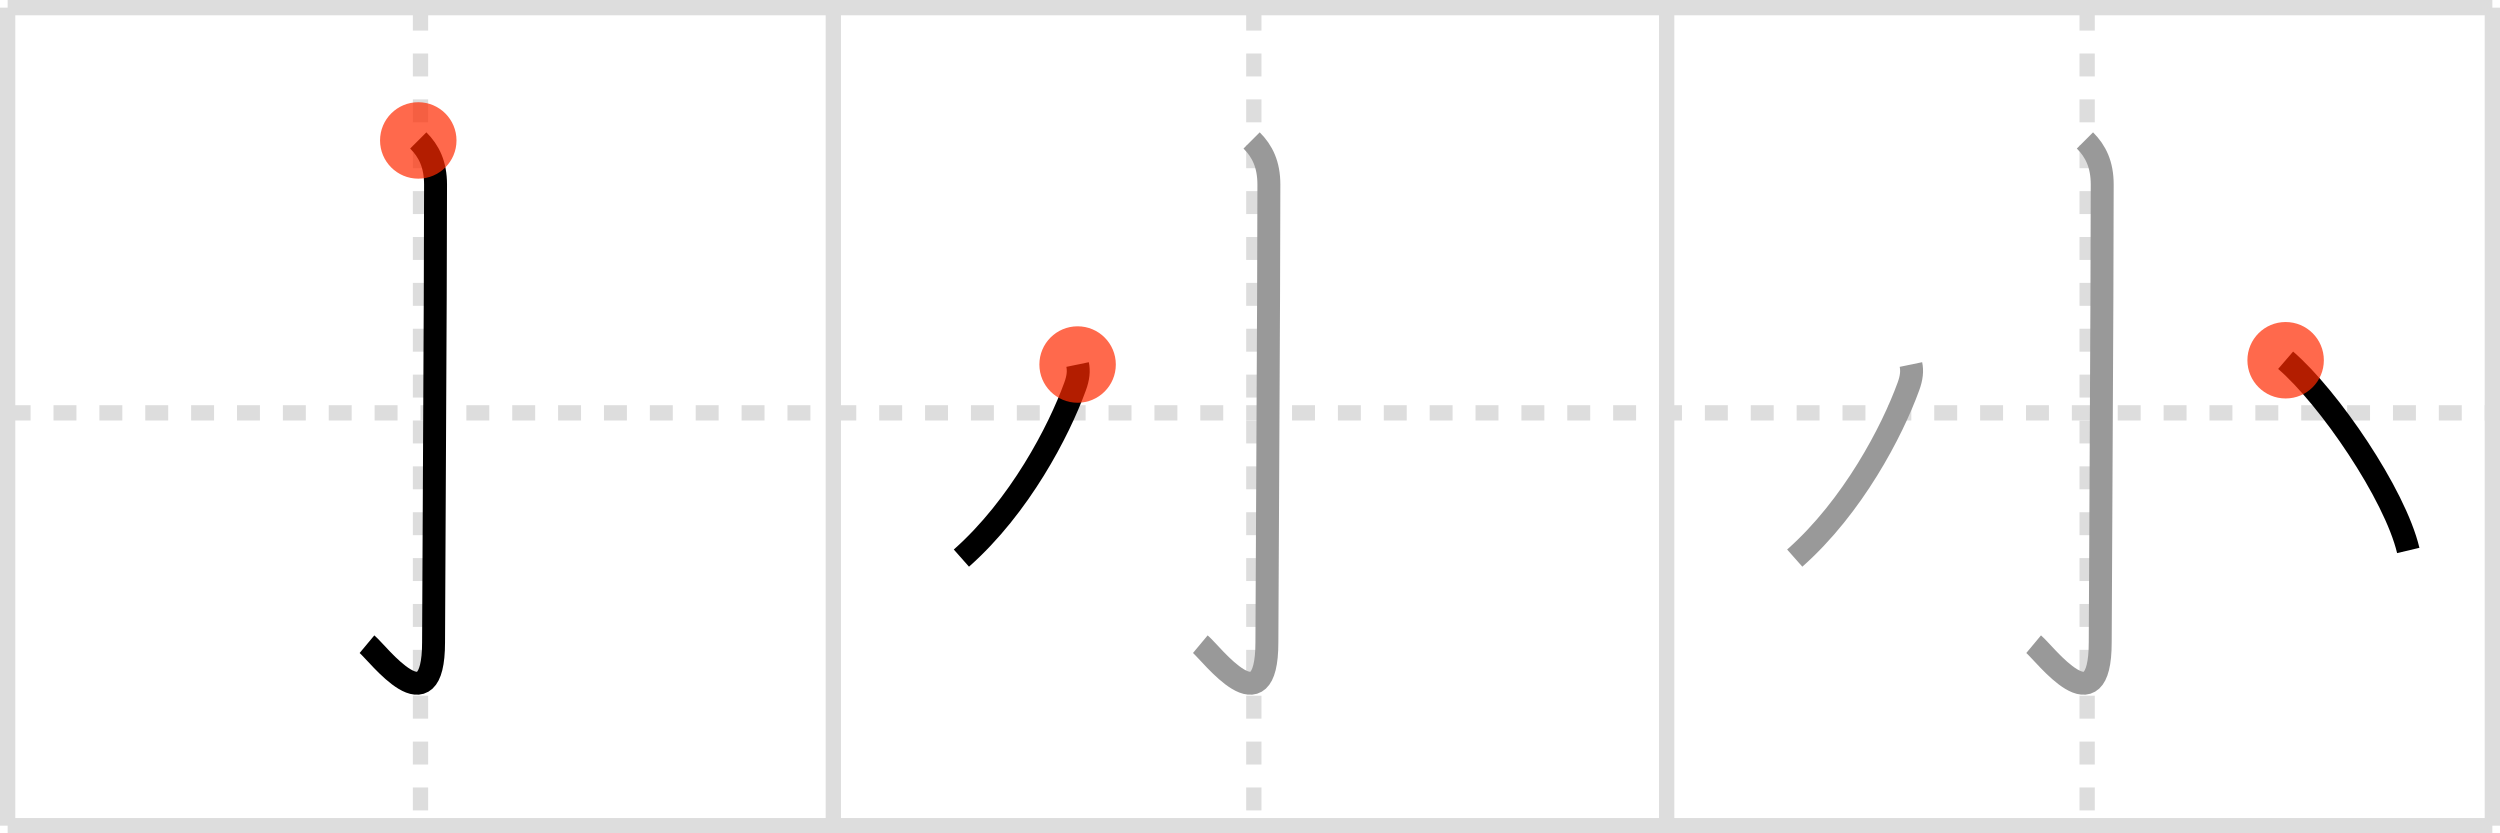 <svg width="327px" height="109px" viewBox="0 0 327 109" xmlns="http://www.w3.org/2000/svg" xmlns:xlink="http://www.w3.org/1999/xlink" xml:space="preserve" version="1.1"  baseProfile="full">
<line x1="1" y1="1" x2="326" y2="1" style="stroke:#ddd;stroke-width:2" />
<line x1="1" y1="1" x2="1" y2="108" style="stroke:#ddd;stroke-width:2" />
<line x1="1" y1="108" x2="326" y2="108" style="stroke:#ddd;stroke-width:2" />
<line x1="326" y1="1" x2="326" y2="108" style="stroke:#ddd;stroke-width:2" />
<line x1="109" y1="1" x2="109" y2="108" style="stroke:#ddd;stroke-width:2" />
<line x1="218" y1="1" x2="218" y2="108" style="stroke:#ddd;stroke-width:2" />
<line x1="1" y1="54" x2="326" y2="54" style="stroke:#ddd;stroke-width:2;stroke-dasharray:3 3" />
<line x1="55" y1="1" x2="55" y2="108" style="stroke:#ddd;stroke-width:2;stroke-dasharray:3 3" />
<line x1="164" y1="1" x2="164" y2="108" style="stroke:#ddd;stroke-width:2;stroke-dasharray:3 3" />
<line x1="273" y1="1" x2="273" y2="108" style="stroke:#ddd;stroke-width:2;stroke-dasharray:3 3" />
<path d="M54.71,18.37c1.4,1.4,2.26,3.13,2.26,5.77c0,14.56-0.26,54.91-0.26,59.87c0,11.25-7.21,1.5-8.71,0.25" style="fill:none;stroke:black;stroke-width:3" />
<circle cx="54.71" cy="18.37" r="5" stroke-width="0" fill="#FF2A00" opacity="0.7" />
<path d="M163.71,18.37c1.4,1.4,2.26,3.13,2.26,5.77c0,14.56-0.26,54.91-0.26,59.87c0,11.25-7.21,1.5-8.71,0.25" style="fill:none;stroke:#999;stroke-width:3" />
<path d="M140.95,47.68c0.17,0.82,0.1,1.72-0.34,2.9C138.5,56.38,133.38,66.25,125.75,73" style="fill:none;stroke:black;stroke-width:3" />
<circle cx="140.95" cy="47.68" r="5" stroke-width="0" fill="#FF2A00" opacity="0.7" />
<path d="M272.71,18.37c1.4,1.4,2.26,3.13,2.26,5.77c0,14.56-0.26,54.91-0.26,59.87c0,11.25-7.21,1.5-8.71,0.25" style="fill:none;stroke:#999;stroke-width:3" />
<path d="M249.95,47.68c0.17,0.82,0.1,1.72-0.34,2.9C247.5,56.38,242.38,66.25,234.75,73" style="fill:none;stroke:#999;stroke-width:3" />
<path d="M298.96,47.12C304.62,52,313.25,64.62,315.0,72" style="fill:none;stroke:black;stroke-width:3" />
<circle cx="298.96" cy="47.12" r="5" stroke-width="0" fill="#FF2A00" opacity="0.7" />
</svg>